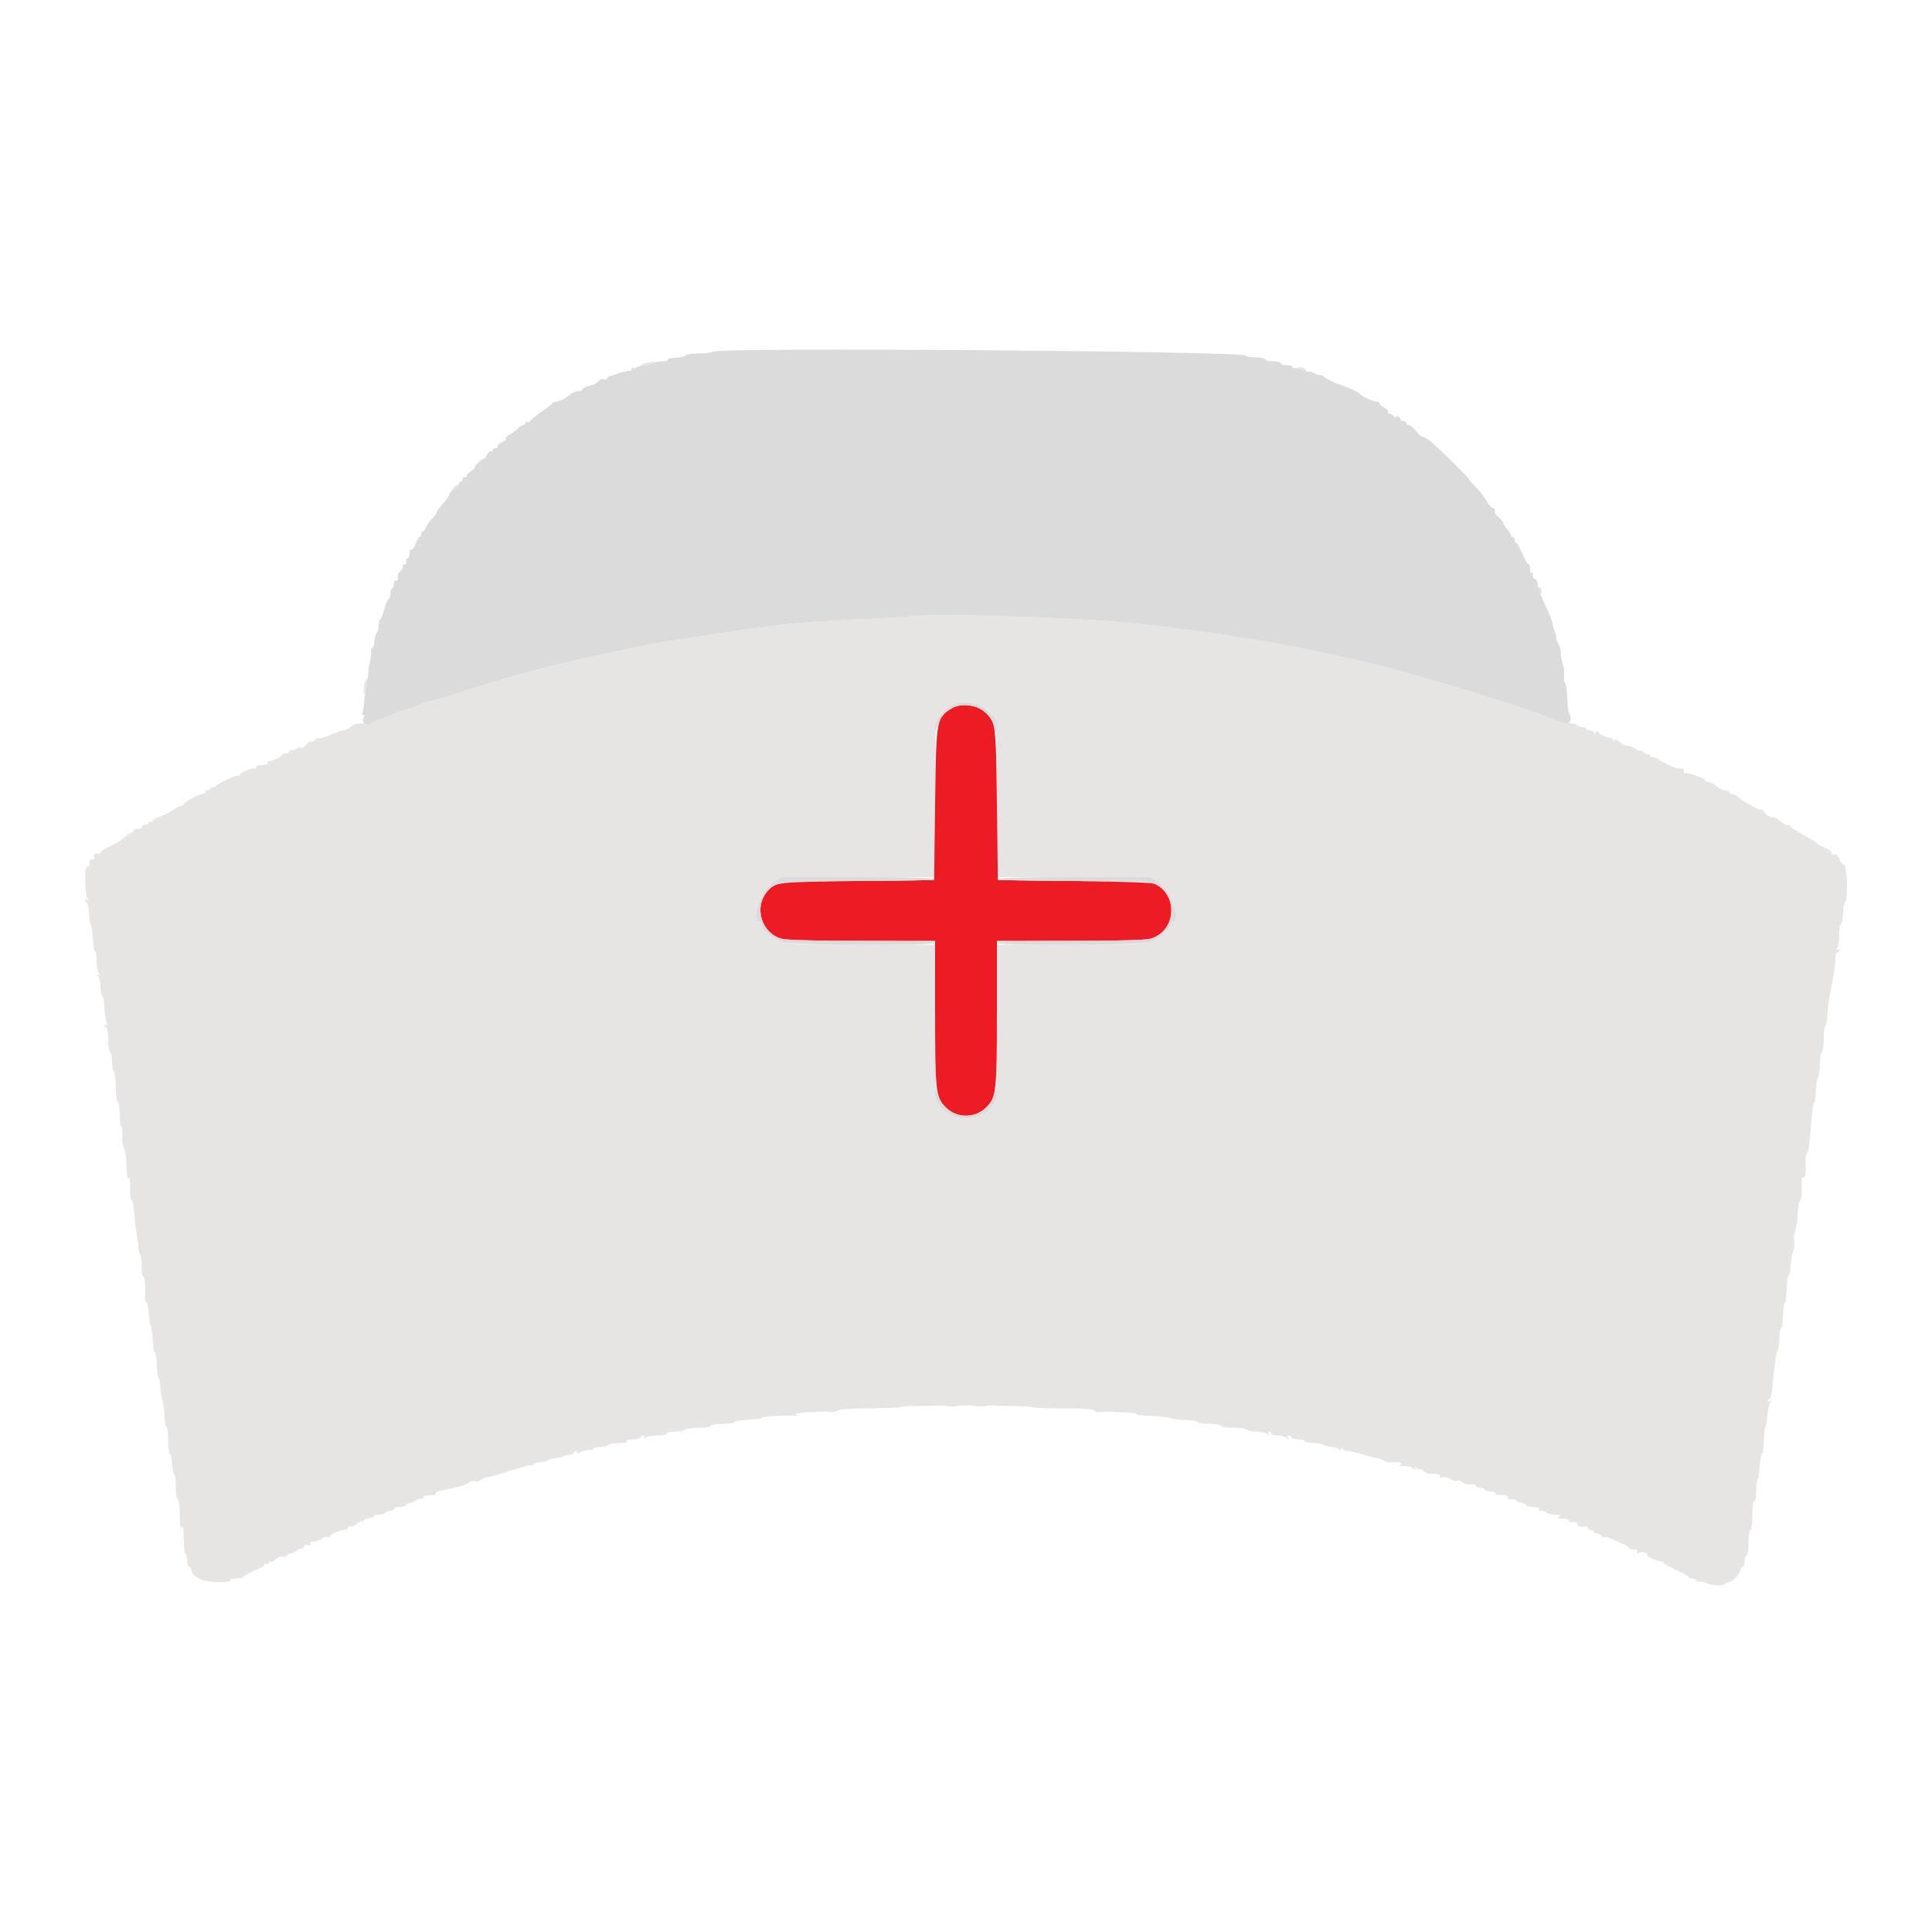 <svg id="svg" version="1.1" xmlns="http://www.w3.org/2000/svg" xmlns:xlink="http://www.w3.org/1999/xlink" width="400" height="400" viewBox="0, 0, 400,400"><g id="svgg"><path id="path0" d="M134.000 75.088 C 133.450 75.187,132.843 75.419,132.651 75.603 C 132.459 75.787,132.968 75.788,133.783 75.604 C 134.597 75.420,135.369 75.164,135.498 75.035 C 135.743 74.790,135.643 74.794,134.000 75.088 M268.833 76.146 C 269.640 76.851,270.952 77.273,270.451 76.665 C 270.149 76.299,269.624 76.000,269.284 76.000 C 268.945 76.000,268.742 76.066,268.833 76.146 M93.681 101.219 C 93.181 102.019,93.193 102.023,94.185 101.373 C 95.318 100.631,95.439 100.400,94.696 100.400 C 94.419 100.400,93.962 100.769,93.681 101.219 M318.406 121.900 C 318.424 122.777,319.188 123.359,319.194 122.500 C 319.197 122.005,319.020 121.600,318.800 121.600 C 318.580 121.600,318.403 121.735,318.406 121.900 M187.600 127.664 C 186.170 127.817,182.390 128.034,179.200 128.147 C 173.556 128.346,165.435 128.918,162.200 129.344 C 161.320 129.460,158.980 129.753,157.000 129.995 C 150.587 130.779,133.921 133.406,131.600 133.999 C 130.830 134.195,127.860 134.838,125.000 135.427 C 118.625 136.739,110.243 138.770,106.200 139.982 C 105.540 140.180,103.650 140.742,102.000 141.232 C 100.350 141.721,96.903 142.814,94.341 143.661 C 91.778 144.507,89.391 145.200,89.035 145.200 C 88.680 145.200,88.077 145.359,87.695 145.553 C 86.525 146.148,85.084 146.685,83.200 147.226 C 82.210 147.511,81.220 147.868,81.000 148.020 C 80.780 148.172,79.880 148.523,79.000 148.800 C 78.120 149.077,77.220 149.439,77.000 149.605 C 76.780 149.770,75.894 149.858,75.031 149.802 C 73.941 149.730,73.215 149.928,72.655 150.449 C 72.212 150.862,71.521 151.200,71.120 151.200 C 70.719 151.200,69.538 151.602,68.496 152.092 C 67.453 152.583,66.285 152.932,65.900 152.867 C 65.515 152.803,65.200 152.941,65.200 153.175 C 65.200 153.409,64.840 153.600,64.400 153.600 C 63.960 153.600,63.600 153.737,63.600 153.904 C 63.600 154.071,63.221 154.444,62.758 154.733 C 62.194 155.086,62.012 155.104,62.207 154.788 C 62.368 154.529,62.057 154.606,61.517 154.960 C 60.978 155.314,60.416 155.482,60.268 155.335 C 60.121 155.187,60.000 155.277,60.000 155.533 C 60.000 155.790,59.640 156.000,59.200 156.000 C 58.760 156.000,58.399 156.135,58.397 156.300 C 58.393 156.665,56.451 157.600,55.697 157.600 C 55.398 157.600,55.264 157.780,55.400 158.000 C 55.547 158.239,55.063 158.400,54.200 158.400 C 53.277 158.400,52.848 158.554,53.017 158.827 C 53.162 159.062,53.038 159.199,52.740 159.133 C 52.015 158.971,49.600 160.001,49.600 160.472 C 49.600 160.678,49.445 160.752,49.256 160.635 C 48.875 160.399,44.937 162.255,44.575 162.841 C 44.448 163.046,44.177 163.109,43.972 162.983 C 43.768 162.856,43.600 162.943,43.600 163.176 C 43.600 163.409,43.319 163.600,42.976 163.600 C 42.633 163.600,42.445 163.750,42.559 163.933 C 42.672 164.117,42.512 164.267,42.203 164.267 C 41.470 164.267,38.000 166.110,38.000 166.499 C 38.000 166.665,37.816 166.800,37.591 166.800 C 37.367 166.800,36.447 167.287,35.548 167.882 C 34.648 168.477,33.527 169.021,33.056 169.090 C 32.585 169.159,32.002 169.479,31.760 169.801 C 31.519 170.124,31.204 170.270,31.060 170.127 C 30.917 169.984,30.800 170.077,30.800 170.333 C 30.800 170.590,30.429 170.800,29.976 170.800 C 29.523 170.800,29.264 170.980,29.400 171.200 C 29.540 171.427,29.204 171.600,28.624 171.600 C 28.061 171.600,27.600 171.780,27.600 172.000 C 27.600 172.220,27.412 172.400,27.183 172.400 C 26.953 172.400,26.278 172.859,25.683 173.421 C 25.087 173.982,23.745 174.815,22.700 175.270 C 21.655 175.726,20.800 176.256,20.800 176.449 C 20.800 176.642,20.665 176.779,20.500 176.753 C 19.639 176.617,19.250 176.865,19.462 177.416 C 19.610 177.803,19.500 177.989,19.167 177.916 C 18.875 177.852,18.606 178.025,18.568 178.300 C 18.531 178.575,18.477 178.991,18.450 179.224 C 18.422 179.457,18.246 179.552,18.058 179.436 C 17.474 179.075,17.493 185.188,18.078 185.909 C 18.466 186.388,18.472 186.477,18.100 186.253 C 17.825 186.088,17.600 186.128,17.600 186.343 C 17.600 186.558,17.766 186.793,17.968 186.867 C 18.171 186.940,18.383 187.990,18.441 189.200 C 18.498 190.410,18.681 191.494,18.848 191.609 C 19.015 191.724,19.191 193.022,19.238 194.494 C 19.286 195.966,19.477 197.076,19.663 196.961 C 19.848 196.847,20.000 197.717,20.000 198.896 C 20.000 200.075,20.225 201.282,20.500 201.579 C 20.906 202.016,20.888 202.058,20.400 201.800 C 19.912 201.542,19.894 201.584,20.300 202.021 C 20.575 202.318,20.800 203.323,20.800 204.256 C 20.800 205.189,20.980 206.064,21.200 206.200 C 21.420 206.336,21.600 207.325,21.600 208.398 C 21.600 209.470,21.779 210.820,21.999 211.397 C 22.264 212.094,22.264 212.363,21.999 212.199 C 21.779 212.064,21.600 212.143,21.600 212.376 C 21.600 212.609,21.780 212.800,22.000 212.800 C 22.222 212.800,22.400 213.859,22.400 215.176 C 22.400 216.483,22.580 217.664,22.800 217.800 C 23.020 217.936,23.200 218.836,23.200 219.800 C 23.200 220.764,23.355 221.649,23.545 221.766 C 23.735 221.884,23.922 223.379,23.961 225.090 C 24.000 226.800,24.205 228.260,24.416 228.333 C 24.627 228.407,24.800 229.532,24.800 230.833 C 24.800 232.135,24.940 233.200,25.111 233.200 C 25.283 233.200,25.376 233.965,25.318 234.900 C 25.260 235.835,25.328 236.870,25.467 237.200 C 25.959 238.364,26.081 239.020,26.175 241.000 C 26.306 243.797,26.358 244.073,26.713 243.854 C 26.885 243.747,26.980 244.674,26.924 245.913 C 26.868 247.152,27.006 248.280,27.232 248.420 C 27.458 248.559,27.714 249.827,27.802 251.237 C 27.890 252.646,28.145 254.780,28.369 255.978 C 28.593 257.176,28.699 258.234,28.604 258.329 C 28.509 258.424,28.662 258.974,28.944 259.551 C 29.225 260.128,29.410 261.458,29.354 262.507 C 29.296 263.611,29.411 264.317,29.627 264.183 C 29.952 263.983,30.232 267.191,30.023 268.730 C 29.984 269.021,30.140 269.486,30.370 269.764 C 30.600 270.041,30.816 271.153,30.850 272.234 C 30.884 273.315,31.051 274.380,31.222 274.600 C 31.393 274.821,31.579 276.081,31.635 277.400 C 31.692 278.720,31.895 279.905,32.086 280.034 C 32.277 280.163,32.459 281.387,32.490 282.756 C 32.521 284.124,32.693 285.334,32.873 285.445 C 33.053 285.556,33.200 286.345,33.200 287.198 C 33.200 288.050,33.370 289.196,33.578 289.743 C 33.786 290.290,33.997 291.750,34.047 292.988 C 34.097 294.226,34.287 295.330,34.469 295.443 C 34.651 295.555,34.800 296.771,34.800 298.144 C 34.800 299.517,34.970 300.811,35.178 301.020 C 35.385 301.229,35.599 302.255,35.652 303.300 C 35.706 304.345,35.896 305.200,36.075 305.200 C 36.254 305.200,36.400 306.370,36.400 307.800 C 36.400 309.267,36.574 310.400,36.800 310.400 C 37.032 310.400,37.212 311.785,37.228 313.700 C 37.247 315.916,37.369 316.737,37.600 316.200 C 37.846 315.627,37.969 316.138,38.033 318.000 C 38.149 321.406,38.160 321.494,38.505 321.838 C 38.667 322.001,38.800 322.643,38.800 323.267 C 38.800 323.890,38.980 324.400,39.200 324.400 C 39.420 324.400,39.600 324.630,39.600 324.911 C 39.600 326.301,41.875 327.468,44.767 327.562 C 46.565 327.620,47.600 327.498,47.600 327.227 C 47.600 326.992,48.230 326.800,49.000 326.800 C 49.770 326.800,50.400 326.662,50.400 326.493 C 50.400 326.324,51.390 325.758,52.600 325.236 C 53.810 324.713,54.800 324.121,54.800 323.919 C 54.800 323.718,54.980 323.664,55.200 323.800 C 55.420 323.936,55.600 323.846,55.600 323.600 C 55.600 323.354,55.775 323.261,55.989 323.393 C 56.203 323.526,56.674 323.289,57.036 322.867 C 57.399 322.442,58.010 322.182,58.401 322.284 C 58.791 322.386,59.231 322.274,59.378 322.035 C 59.526 321.796,59.919 321.600,60.252 321.600 C 60.585 321.600,61.129 321.328,61.461 320.996 C 61.793 320.664,62.211 320.483,62.390 320.594 C 62.570 320.705,62.818 320.529,62.943 320.204 C 63.083 319.839,63.429 319.713,63.850 319.875 C 64.311 320.052,64.438 319.985,64.242 319.668 C 64.056 319.368,64.253 319.200,64.790 319.200 C 65.251 319.200,66.064 318.914,66.596 318.566 C 67.129 318.217,67.781 318.064,68.044 318.227 C 68.322 318.399,68.419 318.355,68.275 318.121 C 68.040 317.742,71.058 316.491,71.700 316.701 C 71.865 316.756,72.000 316.620,72.000 316.400 C 72.000 316.180,72.338 316.000,72.751 316.000 C 73.164 316.000,73.724 315.732,73.996 315.404 C 74.268 315.077,74.635 314.898,74.811 315.007 C 74.987 315.116,75.192 315.025,75.266 314.806 C 75.340 314.586,75.882 314.367,76.471 314.319 C 77.060 314.270,77.455 314.088,77.348 313.915 C 77.240 313.742,77.693 313.600,78.353 313.600 C 79.013 313.600,79.664 313.420,79.800 313.200 C 79.936 312.980,80.397 312.800,80.824 312.800 C 81.251 312.800,81.600 312.620,81.600 312.400 C 81.600 312.180,82.125 312.000,82.767 312.000 C 83.408 312.000,83.993 311.836,84.067 311.637 C 84.140 311.437,84.560 311.212,85.000 311.137 C 85.440 311.061,85.906 310.856,86.036 310.680 C 86.166 310.504,86.648 310.332,87.108 310.297 C 87.568 310.262,87.856 310.091,87.749 309.917 C 87.641 309.743,88.204 309.600,89.000 309.600 C 89.796 309.600,90.348 309.440,90.228 309.245 C 90.107 309.049,90.501 308.788,91.104 308.663 C 94.765 307.906,96.660 307.363,97.093 306.946 C 97.364 306.685,97.968 306.571,98.434 306.693 C 98.900 306.815,99.414 306.700,99.576 306.438 C 99.738 306.176,100.305 305.912,100.835 305.850 C 101.366 305.788,102.070 305.619,102.400 305.474 C 102.730 305.328,103.360 305.157,103.800 305.093 C 104.240 305.029,104.793 304.856,105.028 304.709 C 105.263 304.562,105.893 304.359,106.428 304.258 C 106.963 304.156,107.910 303.876,108.534 303.634 C 109.157 303.392,109.817 303.287,109.999 303.400 C 110.182 303.513,110.400 303.401,110.483 303.152 C 110.565 302.904,111.166 302.703,111.817 302.706 C 112.468 302.709,113.214 302.538,113.476 302.327 C 113.738 302.115,114.498 301.900,115.165 301.849 C 115.832 301.798,116.502 301.631,116.655 301.478 C 116.808 301.325,117.353 301.200,117.867 301.200 C 118.380 301.200,118.800 301.020,118.800 300.800 C 118.800 300.580,118.991 300.400,119.224 300.400 C 119.457 300.400,119.541 300.572,119.410 300.783 C 119.280 300.994,119.651 300.918,120.235 300.615 C 120.819 300.312,121.635 300.130,122.049 300.209 C 122.462 300.289,122.800 300.184,122.800 299.977 C 122.800 299.770,123.419 299.600,124.176 299.600 C 124.933 299.600,125.664 299.420,125.800 299.200 C 125.936 298.980,126.947 298.800,128.047 298.800 C 129.279 298.800,129.952 298.646,129.800 298.400 C 129.653 298.162,130.121 298.000,130.953 298.000 C 131.723 298.000,132.464 297.820,132.600 297.600 C 132.962 297.014,133.698 297.110,133.365 297.700 C 133.139 298.100,133.190 298.100,133.621 297.700 C 133.918 297.425,135.024 297.200,136.080 297.200 C 137.136 297.200,138.000 297.020,138.000 296.800 C 138.000 296.580,138.799 296.400,139.776 296.400 C 140.753 296.400,141.664 296.220,141.800 296.000 C 141.936 295.780,143.207 295.600,144.624 295.600 C 146.075 295.600,147.200 295.425,147.200 295.200 C 147.200 294.978,148.256 294.800,149.567 294.800 C 150.868 294.800,151.993 294.633,152.067 294.428 C 152.140 294.223,153.492 294.004,155.070 293.942 C 156.649 293.879,157.853 293.686,157.747 293.514 C 157.575 293.236,162.485 292.967,164.600 293.138 C 165.259 293.191,165.294 293.133,164.800 292.807 C 164.296 292.476,171.017 292.093,172.542 292.367 C 172.730 292.400,173.104 292.246,173.372 292.024 C 173.650 291.793,176.554 291.602,180.130 291.578 C 183.578 291.556,186.400 291.417,186.400 291.269 C 186.400 291.121,192.520 291.000,200.000 291.000 C 207.480 291.000,213.600 291.135,213.600 291.300 C 213.600 291.465,216.469 291.600,219.976 291.600 C 223.906 291.600,226.450 291.758,226.607 292.011 C 226.746 292.236,227.072 292.395,227.330 292.363 C 228.981 292.159,235.708 292.471,235.296 292.732 C 235.016 292.910,236.346 293.095,238.282 293.148 C 240.201 293.201,241.958 293.389,242.186 293.566 C 242.414 293.743,243.770 293.923,245.200 293.966 C 246.630 294.009,247.860 294.215,247.933 294.422 C 248.007 294.630,249.132 294.800,250.433 294.800 C 251.744 294.800,252.800 294.978,252.800 295.200 C 252.800 295.425,253.925 295.600,255.376 295.600 C 256.793 295.600,258.064 295.780,258.200 296.000 C 258.336 296.220,259.211 296.400,260.144 296.400 C 261.077 296.400,262.082 296.625,262.379 296.900 C 262.810 297.300,262.861 297.300,262.635 296.900 C 262.480 296.625,262.543 296.400,262.776 296.400 C 263.009 296.400,263.200 296.580,263.200 296.800 C 263.200 297.020,263.794 297.200,264.520 297.200 C 265.246 297.200,266.082 297.425,266.379 297.700 C 266.810 298.100,266.861 298.100,266.635 297.700 C 266.302 297.110,267.038 297.014,267.400 297.600 C 267.536 297.820,268.177 298.000,268.824 298.000 C 269.471 298.000,270.000 298.151,270.000 298.335 C 270.000 298.519,270.846 298.702,271.880 298.741 C 272.914 298.781,273.859 298.949,273.980 299.115 C 274.101 299.281,274.830 299.476,275.600 299.549 C 276.370 299.621,277.113 299.863,277.252 300.085 C 277.406 300.333,277.587 300.279,277.720 299.945 C 277.874 299.558,277.946 299.545,277.968 299.900 C 277.986 300.175,278.405 300.402,278.900 300.404 C 279.395 300.407,280.700 300.691,281.800 301.036 C 282.900 301.381,284.340 301.756,285.000 301.869 C 285.660 301.982,286.412 302.249,286.670 302.462 C 286.929 302.675,287.379 302.816,287.670 302.777 C 289.207 302.569,290.583 302.823,290.000 303.208 C 289.547 303.507,289.708 303.583,290.660 303.520 C 291.353 303.474,292.243 303.698,292.637 304.018 C 293.268 304.530,293.311 304.528,293.000 304.000 C 292.695 303.482,292.739 303.475,293.323 303.949 C 293.695 304.251,294.000 304.358,294.000 304.187 C 294.000 304.016,294.337 304.181,294.750 304.555 C 295.162 304.928,295.657 305.205,295.850 305.169 C 297.041 304.951,298.417 305.249,298.158 305.668 C 297.959 305.990,298.094 306.050,298.591 305.859 C 299.005 305.700,299.706 305.840,300.235 306.186 C 300.743 306.519,301.414 306.693,301.727 306.572 C 302.041 306.452,302.547 306.604,302.853 306.910 C 303.159 307.216,303.902 307.400,304.504 307.319 C 305.107 307.239,305.600 307.359,305.600 307.586 C 305.600 307.814,305.949 308.000,306.376 308.000 C 306.803 308.000,307.264 308.180,307.400 308.400 C 307.536 308.620,308.087 308.800,308.624 308.800 C 309.161 308.800,309.600 308.960,309.600 309.156 C 309.600 309.351,309.825 309.503,310.100 309.493 C 311.564 309.438,312.419 309.645,312.200 310.000 C 312.060 310.227,312.396 310.400,312.976 310.400 C 313.539 310.400,314.000 310.542,314.000 310.715 C 314.000 310.888,314.402 311.060,314.894 311.097 C 315.386 311.134,315.851 311.352,315.927 311.582 C 316.004 311.812,316.692 312.000,317.457 312.000 C 318.282 312.000,318.747 312.163,318.600 312.400 C 318.464 312.620,318.713 312.800,319.153 312.800 C 319.593 312.800,320.064 312.980,320.200 313.200 C 320.336 313.420,321.112 313.603,321.924 313.606 C 323.024 313.611,323.247 313.711,322.800 314.000 C 322.345 314.294,322.514 314.389,323.500 314.394 C 324.215 314.397,324.800 314.580,324.800 314.800 C 324.800 315.020,324.935 315.179,325.100 315.153 C 326.004 315.010,326.815 315.252,326.600 315.600 C 326.390 315.940,327.509 316.204,328.500 316.047 C 328.665 316.021,328.800 316.180,328.800 316.400 C 328.800 316.620,329.070 316.800,329.400 316.800 C 329.730 316.800,330.000 316.991,330.000 317.224 C 330.000 317.457,330.165 317.545,330.368 317.420 C 330.570 317.295,331.029 317.486,331.387 317.844 C 331.745 318.202,332.145 318.389,332.275 318.258 C 332.406 318.128,332.982 318.270,333.556 318.575 C 334.130 318.880,335.185 319.347,335.900 319.613 C 336.615 319.879,337.200 320.255,337.200 320.449 C 337.200 320.642,337.661 320.800,338.224 320.800 C 338.903 320.800,339.150 320.957,338.958 321.268 C 338.764 321.583,338.887 321.652,339.334 321.481 C 340.091 321.190,341.286 321.537,341.019 321.969 C 340.837 322.264,343.566 323.426,344.100 323.281 C 344.265 323.237,344.400 323.354,344.400 323.543 C 344.400 323.731,345.570 324.406,346.999 325.043 C 348.429 325.679,349.599 326.335,349.599 326.500 C 349.600 326.665,349.960 326.800,350.400 326.800 C 350.840 326.800,351.200 326.999,351.200 327.243 C 351.200 327.486,351.425 327.600,351.700 327.495 C 351.975 327.391,352.650 327.486,353.200 327.708 C 354.640 328.288,356.727 328.442,357.007 327.989 C 357.139 327.775,357.531 327.600,357.877 327.600 C 358.589 327.600,360.399 325.663,360.400 324.900 C 360.400 324.625,360.580 324.400,360.800 324.400 C 361.020 324.400,361.200 323.860,361.200 323.200 C 361.200 322.540,361.380 322.000,361.600 322.000 C 361.826 322.000,362.000 320.867,362.000 319.400 C 362.000 317.933,362.174 316.800,362.400 316.800 C 362.631 316.800,362.800 315.533,362.800 313.800 C 362.800 312.067,362.969 310.800,363.200 310.800 C 363.420 310.800,363.600 309.821,363.600 308.624 C 363.600 307.427,363.737 306.362,363.905 306.259 C 364.073 306.155,364.257 305.025,364.313 303.747 C 364.370 302.469,364.593 301.247,364.808 301.032 C 365.024 300.816,365.200 299.536,365.200 298.187 C 365.200 296.837,365.326 295.607,365.480 295.453 C 365.635 295.299,365.831 294.234,365.917 293.086 C 366.002 291.939,366.281 290.740,366.536 290.423 C 366.895 289.977,366.887 289.914,366.500 290.147 C 366.225 290.312,366.000 290.257,366.000 290.024 C 366.000 289.791,366.163 289.600,366.363 289.600 C 366.563 289.600,366.818 288.655,366.931 287.500 C 367.509 281.578,367.709 280.145,368.039 279.527 C 368.238 279.156,368.400 278.041,368.400 277.050 C 368.400 276.058,368.556 275.151,368.747 275.033 C 368.938 274.915,369.103 273.831,369.114 272.624 C 369.125 271.418,369.284 270.199,369.467 269.915 C 369.804 269.393,369.875 268.779,369.955 265.676 C 369.980 264.728,370.137 264.037,370.304 264.141 C 370.472 264.244,370.664 263.320,370.731 262.087 C 370.799 260.855,371.040 259.499,371.267 259.074 C 371.495 258.650,371.577 257.784,371.450 257.151 C 371.324 256.518,371.421 255.505,371.666 254.900 C 371.911 254.295,372.159 252.652,372.217 251.248 C 372.274 249.844,372.507 248.581,372.735 248.440 C 372.967 248.297,373.092 247.183,373.021 245.898 C 372.951 244.640,373.040 243.701,373.218 243.811 C 373.698 244.108,373.960 242.839,373.840 240.800 C 373.782 239.810,373.894 238.893,374.091 238.762 C 374.449 238.523,374.621 237.250,375.071 231.500 C 375.205 229.795,375.439 228.400,375.592 228.400 C 375.744 228.400,375.909 227.275,375.957 225.900 C 376.006 224.525,376.216 223.229,376.423 223.020 C 376.630 222.811,376.800 221.607,376.800 220.344 C 376.800 219.081,376.980 217.936,377.200 217.800 C 377.420 217.664,377.600 216.383,377.600 214.953 C 377.600 213.523,377.736 212.437,377.902 212.540 C 378.069 212.642,378.251 211.708,378.307 210.463 C 378.364 209.218,378.576 207.390,378.779 206.400 C 379.545 202.659,380.000 199.709,380.000 198.476 C 380.000 197.774,380.180 197.200,380.400 197.200 C 380.620 197.200,380.800 197.009,380.800 196.776 C 380.800 196.543,380.575 196.480,380.300 196.635 C 379.900 196.861,379.900 196.810,380.300 196.379 C 380.582 196.075,380.800 194.817,380.800 193.496 C 380.800 192.207,380.950 191.245,381.132 191.358 C 381.315 191.471,381.506 190.541,381.557 189.290 C 381.607 188.040,381.797 186.923,381.979 186.809 C 382.640 186.391,382.481 179.317,381.805 179.057 C 381.465 178.927,381.008 178.348,380.788 177.770 C 380.526 177.080,380.185 176.797,379.794 176.947 C 379.450 177.079,379.200 176.948,379.200 176.636 C 379.200 176.340,378.645 175.867,377.966 175.586 C 377.287 175.305,376.515 174.878,376.250 174.637 C 375.733 174.167,374.676 173.530,372.300 172.256 C 371.475 171.814,370.800 171.305,370.800 171.126 C 370.800 170.947,370.468 170.800,370.062 170.800 C 369.656 170.800,368.998 170.440,368.600 170.000 C 368.202 169.560,367.464 169.200,366.961 169.200 C 366.457 169.200,365.765 168.800,365.423 168.311 C 365.080 167.822,364.800 167.553,364.800 167.713 C 364.800 168.094,360.975 166.022,359.995 165.110 C 359.576 164.719,358.956 164.400,358.617 164.400 C 358.278 164.400,358.000 164.220,358.000 164.000 C 358.000 163.780,357.607 163.600,357.126 163.600 C 356.645 163.600,355.858 163.231,355.378 162.779 C 354.897 162.328,354.133 161.930,353.680 161.896 C 353.226 161.862,352.931 161.712,353.023 161.562 C 353.115 161.413,352.788 161.160,352.296 160.999 C 351.071 160.601,350.832 160.516,350.600 160.400 C 350.280 160.240,349.649 160.104,348.976 160.050 C 348.633 160.023,348.464 159.820,348.600 159.600 C 348.736 159.380,348.612 159.173,348.324 159.141 C 348.036 159.108,347.530 159.056,347.200 159.025 C 346.424 158.951,343.440 157.491,343.267 157.100 C 343.193 156.935,342.788 156.800,342.367 156.800 C 341.945 156.800,341.600 156.609,341.600 156.376 C 341.600 156.143,341.435 156.055,341.232 156.180 C 341.030 156.305,340.580 156.123,340.232 155.775 C 339.885 155.427,339.600 155.266,339.600 155.417 C 339.600 155.568,339.156 155.401,338.614 155.046 C 338.072 154.691,337.296 154.400,336.889 154.400 C 336.483 154.400,335.770 154.045,335.305 153.612 C 334.710 153.057,334.400 152.968,334.261 153.312 C 334.109 153.688,334.056 153.685,334.032 153.300 C 334.014 153.025,333.766 152.800,333.480 152.800 C 332.650 152.800,330.807 151.838,330.797 151.400 C 330.792 151.180,330.613 151.270,330.400 151.600 C 330.142 152.000,330.010 152.033,330.006 151.700 C 330.003 151.425,329.640 151.200,329.200 151.200 C 328.760 151.200,328.400 151.058,328.400 150.885 C 328.400 150.712,328.011 150.541,327.536 150.505 C 327.061 150.469,326.566 150.280,326.436 150.083 C 326.306 149.887,325.660 149.739,325.000 149.753 C 323.949 149.777,321.549 149.064,319.000 147.973 C 315.228 146.357,296.878 140.734,286.600 138.044 C 281.964 136.831,269.220 134.042,265.400 133.405 C 264.520 133.258,262.900 132.987,261.800 132.801 C 255.820 131.794,254.356 131.557,251.800 131.181 C 239.624 129.391,232.023 128.652,218.800 127.971 C 208.819 127.458,191.157 127.284,187.600 127.664 M75.450 141.650 C 75.102 143.391,75.214 144.462,75.591 143.000 C 75.762 142.340,76.033 141.485,76.193 141.100 C 76.356 140.710,76.312 140.400,76.093 140.400 C 75.877 140.400,75.588 140.963,75.450 141.650 M202.974 145.997 C 206.450 147.699,206.400 147.412,206.400 165.594 L 206.400 181.600 222.320 181.600 L 238.240 181.600 239.879 182.663 C 242.408 184.303,244.740 190.800,242.800 190.800 C 242.580 190.800,242.396 191.115,242.391 191.500 C 242.380 192.441,240.055 194.385,238.147 195.050 C 236.958 195.463,233.109 195.589,221.500 195.594 L 206.400 195.600 206.400 211.426 C 206.400 222.410,206.262 227.511,205.949 228.096 C 203.427 232.808,196.573 232.808,194.051 228.096 C 193.738 227.511,193.600 222.410,193.600 211.426 L 193.600 195.600 178.500 195.594 C 166.891 195.589,163.042 195.463,161.853 195.050 C 159.945 194.385,157.620 192.441,157.609 191.500 C 157.604 191.115,157.420 190.800,157.200 190.800 C 155.260 190.800,157.592 184.303,160.121 182.663 L 161.760 181.600 177.680 181.600 L 193.600 181.600 193.600 165.594 C 193.600 149.676,193.605 149.581,194.500 148.195 C 196.276 145.443,199.916 144.499,202.974 145.997 " stroke="none" fill="#e7e4e4" fill-rule="evenodd"></path><path id="path1" d="M197.400 146.467 C 193.833 148.440,193.831 148.450,193.602 166.400 L 193.400 182.200 177.400 182.400 C 160.680 182.609,160.628 182.615,158.949 184.463 C 155.992 187.719,157.578 193.179,161.823 194.358 C 162.836 194.639,168.798 194.796,178.500 194.798 L 193.600 194.800 193.600 209.623 C 193.600 225.662,193.758 227.192,195.616 229.092 C 198.142 231.675,201.858 231.675,204.384 229.092 C 206.242 227.192,206.400 225.662,206.400 209.623 L 206.400 194.800 221.500 194.798 C 231.202 194.796,237.164 194.639,238.177 194.358 C 243.317 192.931,244.092 185.780,239.400 183.063 C 238.847 182.743,233.659 182.538,222.600 182.400 L 206.600 182.200 206.400 166.400 C 206.177 148.751,206.203 148.912,203.219 146.901 C 201.749 145.910,198.804 145.690,197.400 146.467 " stroke="none" fill="#ed1c24" fill-rule="evenodd"></path><path id="path2" d="M147.600 72.798 C 147.270 73.012,145.890 73.191,144.533 73.194 C 143.177 73.197,142.007 73.370,141.933 73.579 C 141.860 73.787,140.955 74.000,139.922 74.052 C 138.889 74.104,138.135 74.294,138.245 74.474 C 138.356 74.653,137.885 74.800,137.197 74.800 C 136.510 74.800,135.619 74.976,135.218 75.190 C 134.817 75.405,133.915 75.624,133.214 75.678 C 132.513 75.731,131.850 75.918,131.742 76.094 C 131.633 76.269,131.377 76.309,131.172 76.183 C 130.968 76.056,130.800 76.143,130.800 76.376 C 130.800 76.609,130.665 76.779,130.500 76.753 C 130.335 76.727,130.110 76.740,130.000 76.783 C 129.890 76.826,129.471 76.924,129.069 77.000 C 128.667 77.076,128.037 77.269,127.669 77.430 C 127.301 77.590,126.733 77.774,126.407 77.839 C 126.081 77.903,125.755 78.136,125.681 78.356 C 125.608 78.575,125.281 78.653,124.955 78.527 C 124.629 78.402,124.145 78.596,123.880 78.958 C 123.615 79.321,122.859 79.711,122.199 79.826 C 121.540 79.940,120.802 80.294,120.560 80.611 C 120.319 80.928,120.021 81.088,119.899 80.966 C 119.702 80.769,118.120 81.480,117.600 82.000 C 117.134 82.466,115.567 83.200,115.039 83.200 C 114.724 83.200,114.407 83.345,114.333 83.523 C 114.260 83.701,113.300 84.454,112.200 85.196 C 111.100 85.938,110.054 86.786,109.875 87.081 C 109.697 87.376,109.382 87.512,109.175 87.385 C 108.969 87.257,108.800 87.343,108.800 87.576 C 108.800 87.809,108.596 88.000,108.347 88.000 C 108.098 88.000,107.603 88.316,107.247 88.703 C 106.891 89.089,106.102 89.661,105.492 89.974 C 104.883 90.287,104.559 90.651,104.772 90.783 C 104.986 90.915,104.628 91.258,103.978 91.546 C 103.327 91.834,102.897 92.234,103.021 92.435 C 103.146 92.636,102.967 92.800,102.624 92.800 C 102.281 92.800,102.000 92.991,102.000 93.224 C 102.000 93.457,101.847 93.553,101.660 93.437 C 101.473 93.322,101.086 93.665,100.800 94.200 C 100.514 94.735,100.172 95.122,100.040 95.061 C 99.908 94.999,99.401 95.365,98.914 95.874 C 98.427 96.383,98.157 96.801,98.314 96.803 C 98.471 96.804,98.104 97.133,97.497 97.533 C 96.890 97.933,96.515 98.382,96.663 98.530 C 96.812 98.679,96.623 98.800,96.243 98.800 C 95.863 98.800,95.652 98.961,95.774 99.158 C 95.896 99.355,95.715 99.624,95.372 99.755 C 95.030 99.887,94.854 100.164,94.982 100.370 C 95.110 100.577,94.681 101.062,94.029 101.447 C 93.377 101.832,92.910 102.254,92.991 102.385 C 93.072 102.516,92.522 103.336,91.769 104.207 C 91.016 105.078,90.400 105.936,90.400 106.114 C 90.400 106.291,89.964 106.872,89.431 107.405 C 88.898 107.938,88.346 108.740,88.204 109.187 C 88.062 109.634,87.778 110.000,87.573 110.000 C 87.368 110.000,87.200 110.270,87.200 110.600 C 87.200 110.930,87.056 111.200,86.880 111.200 C 86.705 111.200,86.332 111.833,86.052 112.606 C 85.773 113.380,85.376 113.909,85.172 113.783 C 84.967 113.656,84.800 114.013,84.800 114.576 C 84.800 115.139,84.612 115.600,84.382 115.600 C 84.153 115.600,84.018 115.915,84.082 116.300 C 84.151 116.711,83.981 116.955,83.670 116.890 C 83.379 116.830,83.246 116.950,83.374 117.158 C 83.502 117.366,83.329 117.814,82.989 118.153 C 82.650 118.493,82.378 118.868,82.386 118.986 C 82.456 120.040,82.339 120.409,82.000 120.200 C 81.780 120.064,81.600 120.313,81.600 120.753 C 81.600 121.193,81.420 121.664,81.200 121.800 C 80.980 121.936,80.800 122.487,80.800 123.024 C 80.800 123.561,80.653 124.000,80.472 124.000 C 80.292 124.000,79.896 124.911,79.593 126.025 C 79.290 127.139,78.897 128.140,78.721 128.249 C 78.544 128.358,78.400 128.941,78.400 129.544 C 78.400 130.147,78.223 130.817,78.007 131.033 C 77.790 131.250,77.565 132.078,77.507 132.874 C 77.448 133.671,77.261 134.237,77.091 134.132 C 76.922 134.028,76.804 134.450,76.829 135.071 C 76.854 135.692,76.741 136.650,76.577 137.200 C 76.412 137.750,76.249 138.830,76.214 139.600 C 76.178 140.370,76.030 141.360,75.885 141.800 C 75.740 142.240,75.540 143.631,75.440 144.890 C 75.341 146.150,75.146 147.365,75.006 147.590 C 74.867 147.816,74.950 148.000,75.190 148.000 C 75.499 148.000,75.506 148.228,75.214 148.773 C 74.736 149.667,76.053 150.371,76.919 149.685 C 77.184 149.476,78.120 149.077,79.000 148.800 C 79.880 148.523,80.780 148.172,81.000 148.020 C 81.220 147.868,82.210 147.511,83.200 147.226 C 85.084 146.685,86.525 146.148,87.695 145.553 C 88.077 145.359,88.680 145.200,89.035 145.200 C 89.391 145.200,91.778 144.507,94.341 143.661 C 96.903 142.814,100.350 141.721,102.000 141.232 C 103.650 140.742,105.540 140.180,106.200 139.982 C 110.243 138.770,118.625 136.739,125.000 135.427 C 127.860 134.838,130.830 134.195,131.600 133.999 C 133.921 133.406,150.587 130.779,157.000 129.995 C 158.980 129.753,161.320 129.460,162.200 129.344 C 165.466 128.914,173.575 128.346,179.200 128.152 C 182.390 128.043,186.260 127.818,187.800 127.652 C 193.593 127.029,218.281 127.665,231.600 128.780 C 237.599 129.282,244.307 130.079,251.800 131.181 C 254.356 131.557,255.820 131.794,261.800 132.801 C 262.900 132.987,264.520 133.258,265.400 133.405 C 269.220 134.042,281.964 136.831,286.600 138.044 C 296.749 140.701,314.689 146.190,319.000 147.958 C 322.633 149.449,324.136 149.923,324.627 149.734 C 325.230 149.503,325.404 148.337,324.909 147.842 C 324.749 147.682,324.567 146.274,324.505 144.712 C 324.443 143.151,324.231 141.677,324.035 141.437 C 323.838 141.196,323.746 140.417,323.830 139.704 C 323.914 138.992,323.780 137.912,323.531 137.304 C 323.282 136.697,323.117 135.808,323.164 135.328 C 323.211 134.849,322.964 133.904,322.615 133.228 C 322.265 132.553,322.070 132.000,322.180 132.000 C 322.290 132.000,322.184 131.505,321.945 130.900 C 321.706 130.295,321.473 129.530,321.427 129.200 C 321.310 128.357,320.916 127.367,319.571 124.534 C 318.927 123.178,318.400 121.622,318.400 121.077 C 318.400 120.532,318.111 119.975,317.758 119.839 C 317.381 119.694,317.214 119.340,317.354 118.976 C 317.489 118.623,317.422 118.463,317.195 118.603 C 316.974 118.740,316.800 118.396,316.800 117.824 C 316.800 117.261,316.646 116.800,316.457 116.800 C 316.268 116.800,315.687 115.810,315.164 114.600 C 314.642 113.390,314.076 112.400,313.907 112.400 C 313.738 112.400,313.600 112.130,313.600 111.800 C 313.600 111.470,313.420 111.200,313.200 111.200 C 312.980 111.200,312.800 111.012,312.800 110.783 C 312.800 110.554,312.440 109.980,312.000 109.508 C 311.560 109.036,311.200 108.456,311.200 108.220 C 311.200 107.983,310.762 107.461,310.226 107.059 C 309.682 106.650,309.348 106.079,309.469 105.764 C 309.591 105.447,309.444 105.200,309.134 105.200 C 308.830 105.200,308.227 104.540,307.793 103.734 C 307.359 102.928,306.299 101.578,305.438 100.734 C 304.577 99.890,303.982 99.200,304.116 99.200 C 304.397 99.200,298.769 93.635,296.531 91.700 C 295.704 90.985,294.816 90.400,294.559 90.400 C 294.301 90.400,293.665 89.862,293.145 89.204 C 292.625 88.546,291.975 88.006,291.700 88.004 C 291.425 88.002,291.200 87.820,291.200 87.600 C 291.200 87.380,290.930 87.200,290.600 87.200 C 290.270 87.200,290.000 87.039,290.000 86.843 C 290.000 86.646,289.721 86.378,289.379 86.247 C 288.971 86.091,288.844 86.178,289.009 86.505 C 289.147 86.777,289.001 86.685,288.686 86.300 C 288.370 85.915,287.896 85.600,287.632 85.600 C 287.369 85.600,287.247 85.447,287.363 85.260 C 287.478 85.073,287.129 84.683,286.586 84.393 C 286.044 84.102,285.600 83.715,285.600 83.532 C 285.600 83.350,285.390 83.200,285.134 83.200 C 284.458 83.200,281.600 81.893,281.600 81.584 C 281.600 81.323,278.684 80.000,276.800 79.406 C 276.043 79.167,274.158 78.158,273.963 77.887 C 273.833 77.706,273.563 77.606,273.363 77.664 C 273.164 77.722,272.580 77.537,272.066 77.253 C 271.552 76.968,271.034 76.833,270.915 76.952 C 270.796 77.071,270.176 76.898,269.538 76.568 C 268.899 76.237,268.202 76.075,267.988 76.207 C 267.775 76.339,267.600 76.257,267.600 76.024 C 267.600 75.791,267.060 75.600,266.400 75.600 C 265.740 75.600,265.200 75.420,265.200 75.200 C 265.200 74.980,264.480 74.800,263.600 74.800 C 262.720 74.800,262.000 74.620,262.000 74.400 C 262.000 74.180,261.100 74.000,260.000 74.000 C 258.900 74.000,258.000 73.835,258.000 73.633 C 258.000 72.688,149.038 71.865,147.600 72.798 M197.000 146.001 C 195.144 146.928,193.584 149.105,193.636 150.694 C 193.670 151.730,193.697 151.712,194.069 150.400 C 195.723 144.560,203.752 144.474,205.820 150.274 C 206.319 151.672,206.366 151.708,206.382 150.694 C 206.445 146.766,200.958 144.022,197.000 146.001 M160.121 182.663 C 157.592 184.303,155.260 190.800,157.200 190.800 C 157.420 190.800,157.604 191.115,157.609 191.500 C 157.620 192.441,159.945 194.385,161.853 195.050 C 163.776 195.719,193.600 195.860,193.600 195.200 C 193.600 194.940,188.299 194.799,178.500 194.798 C 168.798 194.796,162.836 194.639,161.823 194.358 C 157.574 193.178,156.000 187.748,158.949 184.448 C 160.727 182.460,161.278 182.400,177.764 182.400 C 187.592 182.400,193.242 182.255,193.400 182.000 C 193.563 181.736,188.231 181.600,177.704 181.600 L 161.760 181.600 160.121 182.663 M206.600 182.000 C 206.758 182.255,212.408 182.400,222.236 182.400 C 234.380 182.400,237.897 182.516,238.913 182.948 C 244.082 185.151,243.585 192.856,238.177 194.358 C 237.164 194.639,231.202 194.796,221.500 194.798 C 211.701 194.799,206.400 194.940,206.400 195.200 C 206.400 195.860,236.224 195.719,238.147 195.050 C 240.055 194.385,242.380 192.441,242.391 191.500 C 242.396 191.115,242.580 190.800,242.800 190.800 C 244.740 190.800,242.408 184.303,239.879 182.663 L 238.240 181.600 222.296 181.600 C 211.769 181.600,206.437 181.736,206.600 182.000 M193.631 226.126 C 193.551 229.043,196.527 231.600,200.000 231.600 C 203.473 231.600,206.449 229.043,206.369 226.126 C 206.341 225.084,206.303 225.113,205.869 226.506 C 204.009 232.477,195.991 232.477,194.131 226.506 C 193.697 225.113,193.659 225.084,193.631 226.126 M196.105 291.087 C 196.714 291.179,197.614 291.177,198.105 291.082 C 198.597 290.987,198.100 290.911,197.000 290.914 C 195.900 290.917,195.497 290.995,196.105 291.087 M202.105 291.087 C 202.714 291.179,203.614 291.177,204.105 291.082 C 204.597 290.987,204.100 290.911,203.000 290.914 C 201.900 290.917,201.497 290.995,202.105 291.087 " stroke="none" fill="#dcdbdb" fill-rule="evenodd"></path></g></svg>